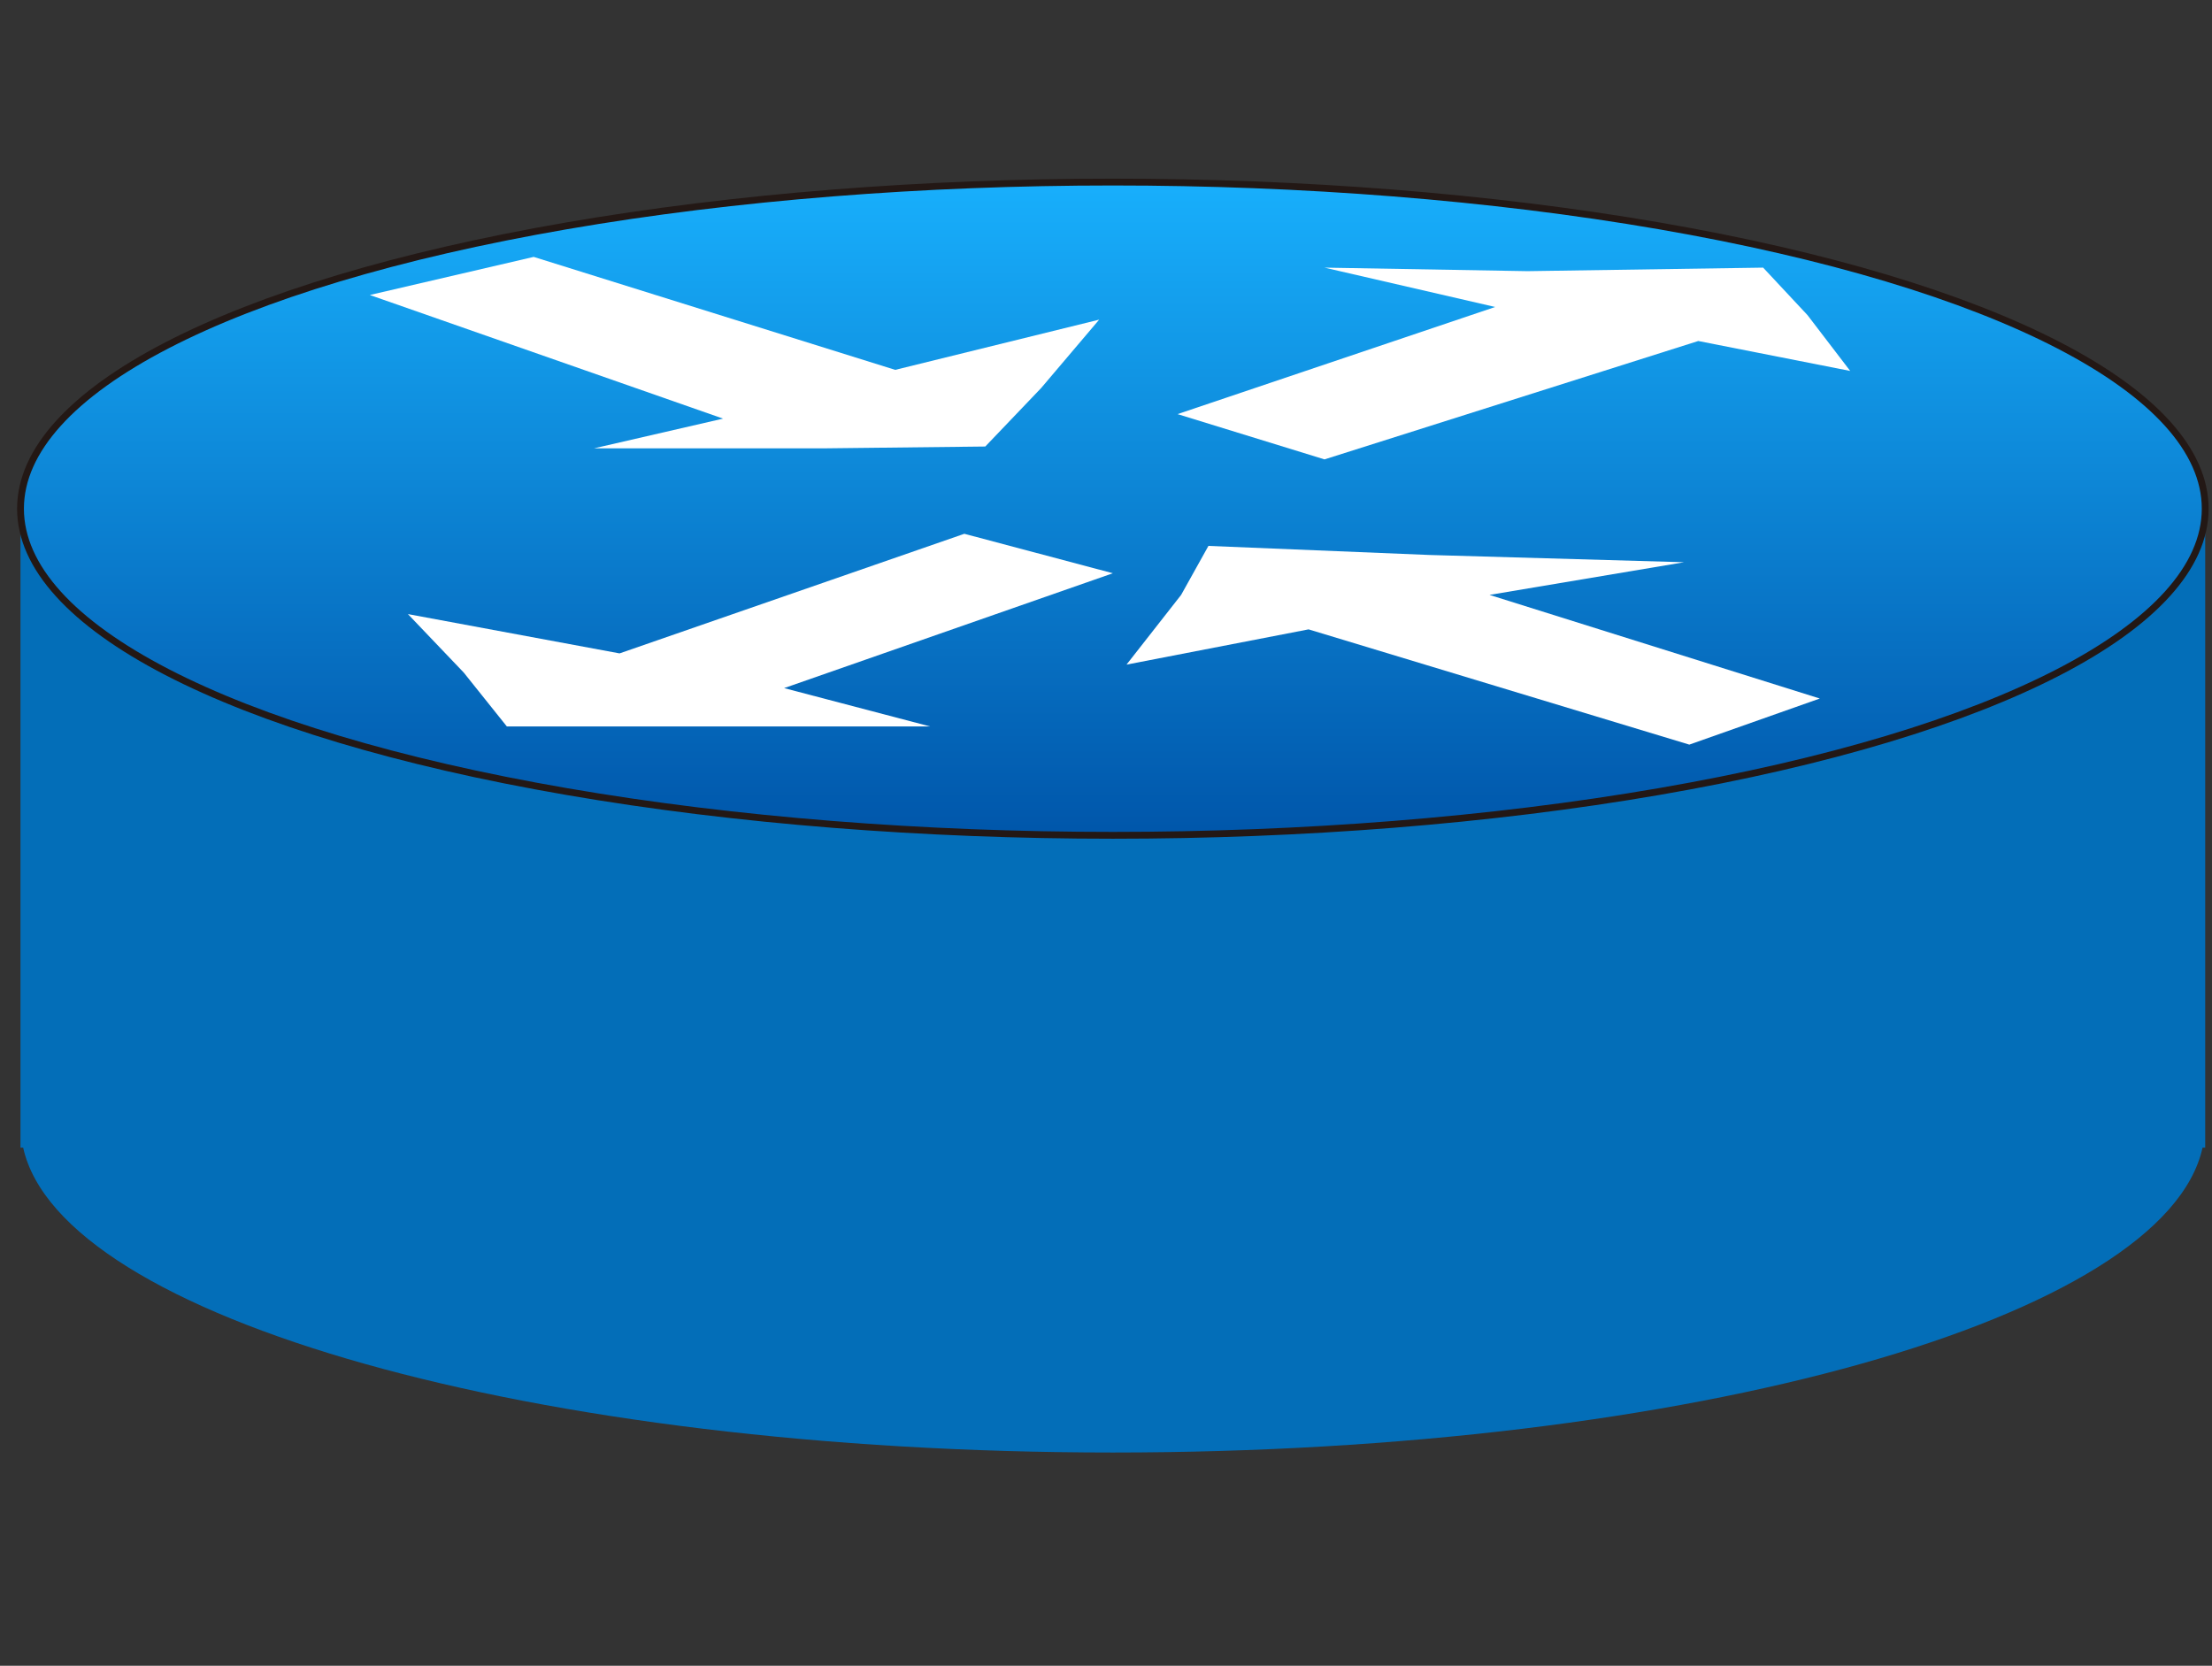 <?xml version="1.0" encoding="utf-8"?>
<!-- Generator: Adobe Illustrator 16.0.0, SVG Export Plug-In . SVG Version: 6.00 Build 0)  -->
<!DOCTYPE svg PUBLIC "-//W3C//DTD SVG 1.1//EN" "http://www.w3.org/Graphics/SVG/1.1/DTD/svg11.dtd">
<svg version="1.1" id="图层_1" xmlns="http://www.w3.org/2000/svg" xmlns:xlink="http://www.w3.org/1999/xlink" x="0px" y="0px"
	 width="162px" height="122px" viewBox="0 0 162 122" enable-background="new 0 0 162 122" xml:space="preserve">
<rect x="0" y="0" width="162" height="122" fill="#333333" stroke="none"/>
<g>
	<g>
		<path fill="#036EB8" d="M1.5,36.261v47.795h0.197c2.747,12.467,37.415,22.327,79.806,22.327c42.389,0,77.057-9.86,79.805-22.327
			h0.195V36.261H1.5z"/>
		
			<linearGradient id="SVGID_1_" gradientUnits="userSpaceOnUse" x1="441.9" y1="-211.279" x2="441.9" y2="-163.435" gradientTransform="matrix(1 0 0 -1 -360.4 -150.1)">
			<stop  offset="0" style="stop-color:#0056AA"/>
			<stop  offset="1" style="stop-color:#18AFFC"/>
		</linearGradient>
		
			<ellipse fill="url(#SVGID_1_)" stroke="#231815" stroke-width="0.5" stroke-miterlimit="10" cx="81.502" cy="37.257" rx="80" ry="23.922"/>
	</g>
	<polygon fill="#FFFFFF" points="27.085,21.606 52.956,30.66 43.502,32.837 60.335,32.837 72.159,32.703 76.25,28.42 80.5,23.411 
		65.563,27.089 39.085,18.815 	"/>
	<polygon fill="#FFFFFF" points="88.502,39.982 86.502,43.571 82.502,48.677 95.836,46.095 123.72,54.536 133.277,51.16 
		109.086,43.571 123.336,41.178 104.669,40.646 	"/>
	<polygon fill="#FFFFFF" points="86.24,30.33 97.002,33.646 124.377,24.975 135.503,27.168 132.377,23.081 129.127,19.601 
		111.859,19.86 97.002,19.601 109.503,22.483 	"/>
	<polygon fill="#FFFFFF" points="37.12,53.206 51.125,53.206 68.125,53.206 57.427,50.397 81.502,41.985 70.625,39.095 
		45.375,47.855 29.875,44.976 33.963,49.259 	"/>
</g>
</svg>
